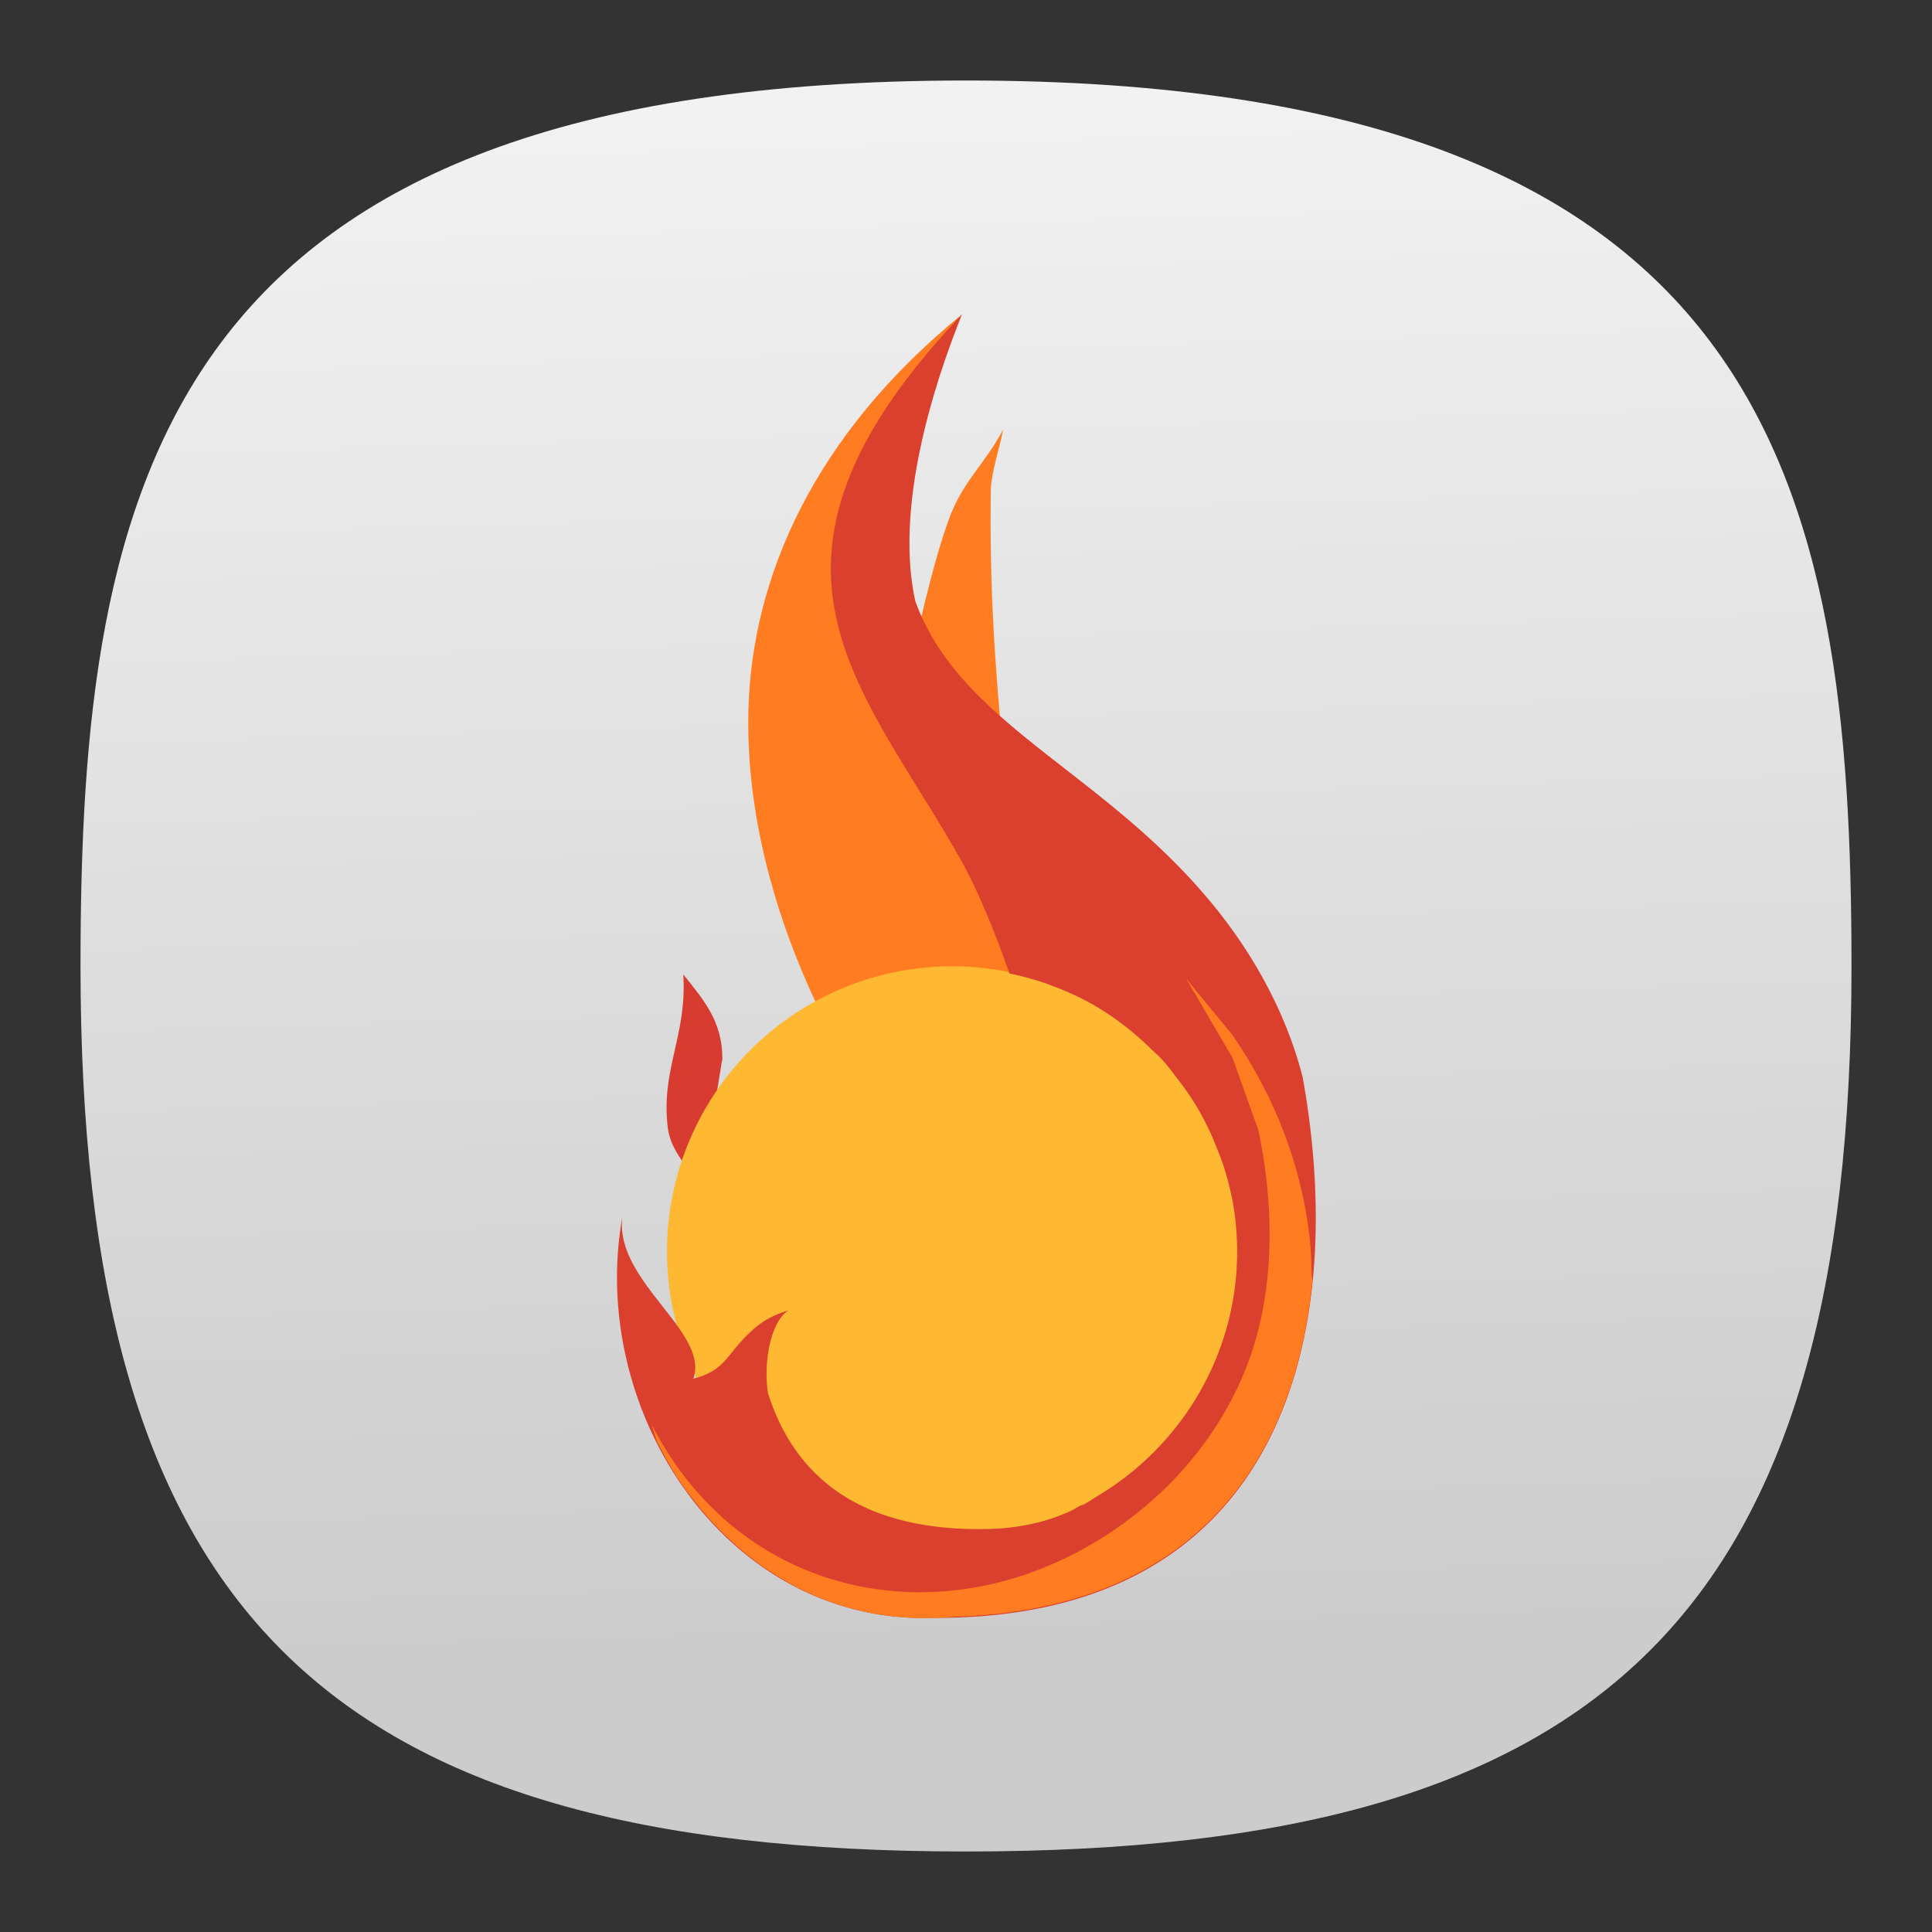 <?xml version="1.0" encoding="UTF-8" standalone="no"?>
<svg
   width="24"
   height="24"
   viewBox="0 0 24 24"
   fill="none"
   version="1.1"
   id="svg154"
   sodipodi:docname="app.svg"
   inkscape:version="1.2.2 (b0a8486541, 2022-12-01)"
   xml:space="preserve"
   inkscape:export-filename="../../../../svg/homebank.svg"
   inkscape:export-xdpi="96"
   inkscape:export-ydpi="96"
   xmlns:inkscape="http://www.inkscape.org/namespaces/inkscape"
   xmlns:sodipodi="http://sodipodi.sourceforge.net/DTD/sodipodi-0.dtd"
   xmlns:xlink="http://www.w3.org/1999/xlink"
   xmlns="http://www.w3.org/2000/svg"
   xmlns:svg="http://www.w3.org/2000/svg"
   xmlns:sketch="http://www.bohemiancoding.com/sketch/ns"><rect x="0" y="0" width="24" height="24" fill="#333333" stroke="none"/><sodipodi:namedview
     id="namedview156"
     pagecolor="#ffffff"
     bordercolor="#000000"
     borderopacity="1"
     inkscape:showpageshadow="0"
     inkscape:pageopacity="1"
     inkscape:pagecheckerboard="false"
     inkscape:deskcolor="#ffffff"
     showgrid="true"
     inkscape:zoom="32"
     inkscape:cx="9.609375"
     inkscape:cy="15.453125"
     inkscape:window-width="1920"
     inkscape:window-height="1052"
     inkscape:window-x="0"
     inkscape:window-y="0"
     inkscape:window-maximized="1"
     inkscape:current-layer="svg154"
     showguides="true"
     guidecolor="#ff0000"
     guideopacity="1"
     inkscape:lockguides="true"
     showborder="true"
     borderlayer="true"><inkscape:grid
       type="xygrid"
       id="grid356"
       color="#000000"
       opacity="0.102"
       empcolor="#000000"
       empopacity="0.102"
       snapvisiblegridlinesonly="true"
       enabled="true"
       visible="true"
       dotted="false" /><sodipodi:guide
       position="4,12"
       orientation="-1,0"
       id="guide764"
       inkscape:locked="true"
       inkscape:label="left-circle"
       inkscape:color="rgb(255,0,0)" /><sodipodi:guide
       position="5,12"
       orientation="-1,0"
       id="guide2218"
       inkscape:locked="true"
       inkscape:label="left-square"
       inkscape:color="rgb(255,0,0)" /><sodipodi:guide
       position="12,20"
       orientation="0,1"
       id="guide2220"
       inkscape:locked="true"
       inkscape:label="top-circle"
       inkscape:color="rgb(255,0,0)" /><sodipodi:guide
       position="12,5"
       orientation="0,1"
       id="guide2222"
       inkscape:locked="true"
       inkscape:label="bottom-square"
       inkscape:color="rgb(255,0,0)" /><sodipodi:guide
       position="12,4"
       orientation="0,1"
       id="guide2224"
       inkscape:locked="true"
       inkscape:label="bottom-circle"
       inkscape:color="rgb(255,0,0)" /><sodipodi:guide
       position="19,12"
       orientation="-1,0"
       id="guide2226"
       inkscape:locked="true"
       inkscape:label="right-square"
       inkscape:color="rgb(255,0,0)" /><sodipodi:guide
       position="20,12"
       orientation="-1,0"
       id="guide2228"
       inkscape:locked="true"
       inkscape:label="right-circle"
       inkscape:color="rgb(255,0,0)" /><sodipodi:guide
       position="12,19"
       orientation="0,1"
       id="guide2230"
       inkscape:locked="true"
       inkscape:label="top-square"
       inkscape:color="rgb(255,0,0)" /><sodipodi:guide
       position="12,12"
       orientation="1,0"
       id="guide765"
       inkscape:locked="true" /><sodipodi:guide
       position="12,12"
       orientation="0,-1"
       id="guide767"
       inkscape:locked="true" /><sodipodi:guide
       position="12,12"
       orientation="0.707,0.707"
       id="guide2266"
       inkscape:locked="true"
       inkscape:label=""
       inkscape:color="rgb(255,0,0)" /><sodipodi:guide
       position="12,12"
       orientation="-0.707,0.707"
       id="guide2994"
       inkscape:locked="true"
       inkscape:label=""
       inkscape:color="rgb(255,0,0)" /><sodipodi:guide
       position="3,12"
       orientation="-1,0"
       id="guide131543"
       inkscape:locked="true"
       inkscape:label="left-horizontal"
       inkscape:color="rgb(255,0,0)" /><sodipodi:guide
       position="12,21"
       orientation="0,1"
       id="guide131545"
       inkscape:locked="true"
       inkscape:label="top-vertical"
       inkscape:color="rgb(255,0,0)" /><sodipodi:guide
       position="21,12"
       orientation="-1,0"
       id="guide131547"
       inkscape:locked="true"
       inkscape:label="right-horizontal"
       inkscape:color="rgb(255,0,0)" /><sodipodi:guide
       position="12,3"
       orientation="0,1"
       id="guide131549"
       inkscape:locked="true"
       inkscape:label="bottom-vertical"
       inkscape:color="rgb(255,0,0)" /></sodipodi:namedview><defs
     id="defs152"><linearGradient
       inkscape:collect="always"
       id="linearGradient18037"><stop
         style="stop-color:#cccccc;stop-opacity:1"
         offset="0"
         id="stop18033" /><stop
         style="stop-color:#ffffff;stop-opacity:1"
         offset="1"
         id="stop18035" /></linearGradient><linearGradient
       id="linearGradient1257"
       inkscape:swatch="solid"><stop
         style="stop-color:#000000;stop-opacity:1;"
         offset="0"
         id="stop1255" /></linearGradient><style
       type="text/css"
       id="current-color-scheme">
      .ColorScheme-Text {
        color:#31363b;
      }
      .ColorScheme-Background {
        color:#eff0f1;
      }
      .ColorScheme-Highlight {
        color:#3daee9;
      }
      .ColorScheme-ViewText {
        color:#31363b;
      }
      .ColorScheme-ViewBackground {
        color:#fcfcfc;
      }
      .ColorScheme-ViewHover {
        color:#93cee9;
      }
      .ColorScheme-ViewFocus{
        color:#3daee9;
      }
      .ColorScheme-ButtonText {
        color:#31363b;
      }
      .ColorScheme-ButtonBackground {
        color:#eff0f1;
      }
      .ColorScheme-ButtonHover {
        color:#93cee9;
      }
      .ColorScheme-ButtonFocus{
        color:#3daee9;
      }
      </style><style
       type="text/css"
       id="current-color-scheme-9">
      .ColorScheme-Text {
        color:#31363b;
      }
      .ColorScheme-Background {
        color:#eff0f1;
      }
      .ColorScheme-Highlight {
        color:#3daee9;
      }
      .ColorScheme-ViewText {
        color:#31363b;
      }
      .ColorScheme-ViewBackground {
        color:#fcfcfc;
      }
      .ColorScheme-ViewHover {
        color:#93cee9;
      }
      .ColorScheme-ViewFocus{
        color:#3daee9;
      }
      .ColorScheme-ButtonText {
        color:#31363b;
      }
      .ColorScheme-ButtonBackground {
        color:#eff0f1;
      }
      .ColorScheme-ButtonHover {
        color:#93cee9;
      }
      .ColorScheme-ButtonFocus{
        color:#3daee9;
      }
      </style><style
       type="text/css"
       id="current-color-scheme-2">
      .ColorScheme-Text {
        color:#31363b;
      }
      .ColorScheme-Background {
        color:#eff0f1;
      }
      .ColorScheme-Highlight {
        color:#3daee9;
      }
      .ColorScheme-ViewText {
        color:#31363b;
      }
      .ColorScheme-ViewBackground {
        color:#fcfcfc;
      }
      .ColorScheme-ViewHover {
        color:#93cee9;
      }
      .ColorScheme-ViewFocus{
        color:#3daee9;
      }
      .ColorScheme-ButtonText {
        color:#31363b;
      }
      .ColorScheme-ButtonBackground {
        color:#eff0f1;
      }
      .ColorScheme-ButtonHover {
        color:#93cee9;
      }
      .ColorScheme-ButtonFocus{
        color:#3daee9;
      }
      </style><style
       type="text/css"
       id="current-color-scheme-3">
      .ColorScheme-Text {
        color:#31363b;
      }
      .ColorScheme-Background {
        color:#eff0f1;
      }
      .ColorScheme-Highlight {
        color:#3daee9;
      }
      .ColorScheme-ViewText {
        color:#31363b;
      }
      .ColorScheme-ViewBackground {
        color:#fcfcfc;
      }
      .ColorScheme-ViewHover {
        color:#93cee9;
      }
      .ColorScheme-ViewFocus{
        color:#3daee9;
      }
      .ColorScheme-ButtonText {
        color:#31363b;
      }
      .ColorScheme-ButtonBackground {
        color:#eff0f1;
      }
      .ColorScheme-ButtonHover {
        color:#93cee9;
      }
      .ColorScheme-ButtonFocus{
        color:#3daee9;
      }
      </style><style
       type="text/css"
       id="current-color-scheme-97">
      .ColorScheme-Text {
        color:#31363b;
      }
      .ColorScheme-Background {
        color:#eff0f1;
      }
      .ColorScheme-Highlight {
        color:#3daee9;
      }
      .ColorScheme-ViewText {
        color:#31363b;
      }
      .ColorScheme-ViewBackground {
        color:#fcfcfc;
      }
      .ColorScheme-ViewHover {
        color:#93cee9;
      }
      .ColorScheme-ViewFocus{
        color:#3daee9;
      }
      .ColorScheme-ButtonText {
        color:#31363b;
      }
      .ColorScheme-ButtonBackground {
        color:#eff0f1;
      }
      .ColorScheme-ButtonHover {
        color:#93cee9;
      }
      .ColorScheme-ButtonFocus{
        color:#3daee9;
      }
      </style><linearGradient
       inkscape:collect="always"
       xlink:href="#linearGradient18037"
       id="linearGradient18039"
       x1="50.628"
       y1="84.617"
       x2="47.554"
       y2="-22.052"
       gradientUnits="userSpaceOnUse"
       gradientTransform="matrix(0.244,0,0,0.244,-0.222,-0.222)" /></defs><path
     d="M 12,1 C 2,1 1,6 1,12 1,20 4,23 12,23 20,23 23,20 23,12 23,6 22,1 12,1 Z"
     sketch:type="MSShapeGroup"
     id="path6"
     style="font-variation-settings:normal;display:inline;opacity:1;vector-effect:none;fill:url(#linearGradient18039);fill-opacity:1;stroke-width:1.116;stroke-linecap:butt;stroke-linejoin:miter;stroke-miterlimit:4;stroke-dasharray:none;stroke-dashoffset:0;stroke-opacity:1;-inkscape-stroke:none;stop-color:#000000;stop-opacity:1"
     sodipodi:nodetypes="sssss"
     inkscape:label="Shape"
     sodipodi:insensitive="true"
     inkscape:export-filename="../../../../ícones big/path6.svg"
     inkscape:export-xdpi="96"
     inkscape:export-ydpi="96" /><g
     transform="matrix(0.365,0,0,0.365,0.083,0.535)"
     stroke-width="2.773"
     id="g14567"><path
       d="m 30.747,12.408 c -2.97,3.35 -4.724,6.903 -4.81,10.312 -0.09,3.619 1.014,7.015 2.221,9.591 a 0.693,0.693 0 0 1 -0.292,0.9 9.017,9.017 0 0 0 -3.114,2.827 c -0.419,0.612 -1.377,0.228 -1.257,-0.504 l 0.162,-0.986 c 0,-0.181 -0.182,-0.284 -0.21,-0.438 -0.025,0.11 -0.02,0.273 -0.044,0.379 -0.178,0.786 -0.32,1.455 -0.217,2.329 0.035,0.287 0.163,0.531 0.374,0.839 0.122,0.18 0.152,0.408 0.081,0.613 a 9.009,9.009 0 0 0 -0.411,3.957 v 0.005 c 0.056,0.441 0.145,0.874 0.265,1.3 0.208,0.752 -0.787,1.224 -1.235,0.586 -0.139,-0.2 -0.335,-0.474 -0.509,-0.699 0.25,1.994 0.81,3.932 1.966,5.513 1.813,2.479 4.558,4.106 7.891,3.97 h 0.027 c 5.697,0.006 8.896,-2.232 10.632,-5.529 1.73,-3.288 1.925,-7.739 1.16,-12.018 -0.458,-1.79 -1.393,-3.702 -2.807,-5.464 -2.259,-2.813 -5.023,-4.477 -7.258,-6.456 a 0.694,0.694 0 0 1 -0.232,-0.46 80.217,80.217 0 0 1 -0.287,-6.808 c -0.01,0.023 -0.034,0.041 -0.044,0.065 -0.336,0.81 -0.696,2.223 -0.97,3.385 -0.148,0.65 -1.04,0.736 -1.31,0.124 -0.034,-0.077 -0.144,-0.229 -0.243,-0.503 a 0.685,0.685 0 0 1 -0.028,-0.087 c -0.462,-2.083 -0.123,-4.37 0.347,-6.272 0.057,-0.23 0.091,-0.252 0.152,-0.47 z m -7.36,32.805 c 0.03,0.067 0.06,0.133 0.092,0.2 -0.045,0.014 -0.065,0.036 -0.114,0.05 0.03,-0.084 0.012,-0.167 0.022,-0.25 z"
       fill="#ff7d20"
       id="path14553" /><path
       d="m 32.507,9.24 c 0,0 -4.162,5.804 -3.77,9.495 0.32,3.005 6.512,12.224 8.424,18.322 l -6.963,0.011 C 29.143,35.837 25.071,29.688 25.244,22.7 25.357,18.197 27.465,13.346 32.507,9.24 Z"
       fill="#ff7d20"
       id="path14555" /><path
       d="m 23.028,31.7 c 0.133,2.078 -0.766,3.216 -0.53,5.2 0.101,0.85 0.74,1.378 1.13,2.104 l 0.262,-1.594 0.061,-0.375 0.402,-2.447 0.017,-0.021 -0.013,-0.005 V 34.56 c 0,-1.229 -0.59,-1.95 -1.329,-2.86 z"
       fill="#d83b2f"
       id="path14557" /><path
       d="m 33.914,13.151 c -0.582,1.106 -1.287,1.689 -1.753,2.813 -0.621,1.499 -1.37,5.06 -1.37,5.06 l 1.493,2.273 1.652,1.094 c -0.308,-3.211 -0.49,-5.96 -0.442,-9.188 0.009,-0.543 0.323,-1.513 0.42,-2.052 z"
       fill="#ff7d20"
       id="path14559" /><circle
       transform="rotate(-7.012)"
       cx="26.916"
       cy="44.747"
       r="9.705"
       fill="#ffb832"
       id="circle14561" /><path
       d="m 32.507,9.24 c -8.14,8.593 -3.284,12.68 0.087,18.777 0.556,1.05 1.1,2.404 1.532,3.644 0.004,10e-4 0.008,0.005 0.011,0.006 0.482,0.1 0.948,0.231 1.403,0.4 0.01,0.005 0.022,0.008 0.032,0.011 l 0.054,0.022 c 0.45,0.172 0.884,0.366 1.3,0.601 0.744,0.42 1.417,0.94 2.026,1.538 0.115,0.112 0.237,0.213 0.345,0.33 0.206,0.221 0.383,0.46 0.563,0.7 a 8.719,8.719 0 0 1 0.89,1.375 c 0.161,0.308 0.303,0.625 0.433,0.954 0.08,0.206 0.166,0.408 0.233,0.622 0.175,0.554 0.316,1.123 0.39,1.722 0.475,3.865 -1.405,7.459 -4.5,9.397 -0.04,0.028 -0.085,0.047 -0.125,0.075 -0.174,0.105 -0.334,0.224 -0.515,0.322 -0.042,0.022 -0.087,0.022 -0.13,0.041 -0.132,0.07 -0.252,0.158 -0.39,0.216 -0.825,0.36 -1.75,0.56 -2.783,0.58 -4.012,0.078 -6.47,-1.53 -7.451,-4.62 -0.17,-1.056 0.097,-2.473 0.71,-2.83 -0.355,0.121 -0.785,0.254 -1.3,0.734 -0.87,0.81 -0.82,1.29 -1.956,1.605 0.577,-1.602 -2.739,-3.35 -2.404,-5.556 -1.216,6.613 3.52,13.98 10.675,13.69 11.77,0.01 14.05,-9.617 12.472,-18.392 -0.483,-1.902 -1.467,-3.905 -2.948,-5.747 -3.734,-4.65 -8.692,-6.214 -10.235,-10.458 -0.846,-3.805 1.225,-8.821 1.581,-9.759 z"
       fill="#db3f2e"
       id="path14563" /><path
       d="m 40.144,31.845 1.58,2.697 0.067,0.19 0.807,2.259 c 0.596,2.822 0.513,5.64 -0.358,7.944 -1.256,3.325 -3.98,5.729 -6.85,6.916 -5.026,2.077 -10.73,0.438 -13.427,-4.814 0.038,0.172 0.097,0.335 0.146,0.505 0.276,0.554 0.578,1.092 0.932,1.597 0.102,0.147 0.216,0.285 0.325,0.427 1.929,2.495 4.806,4.17 8.27,4.029 0.23,0 0.432,-0.025 0.655,-0.034 0.001,0 0.02,-0.024 0.022,-0.024 0.006,-0.003 0.01,0.019 0.016,0.019 8.15,-0.275 11.508,-5.357 12.11,-11.444 0,-0.006 -0.022,-0.114 -0.022,-0.117 -0.011,-0.499 -0.03,-0.998 -0.092,-1.502 A 14.856,14.856 0 0 0 42.98,35.939 l 0.011,-0.005 -0.113,-0.2 a 15.384,15.384 0 0 0 -1.07,-1.836 l -0.062,-0.103 z"
       fill="#ff7d20"
       id="path14565" /></g></svg>
